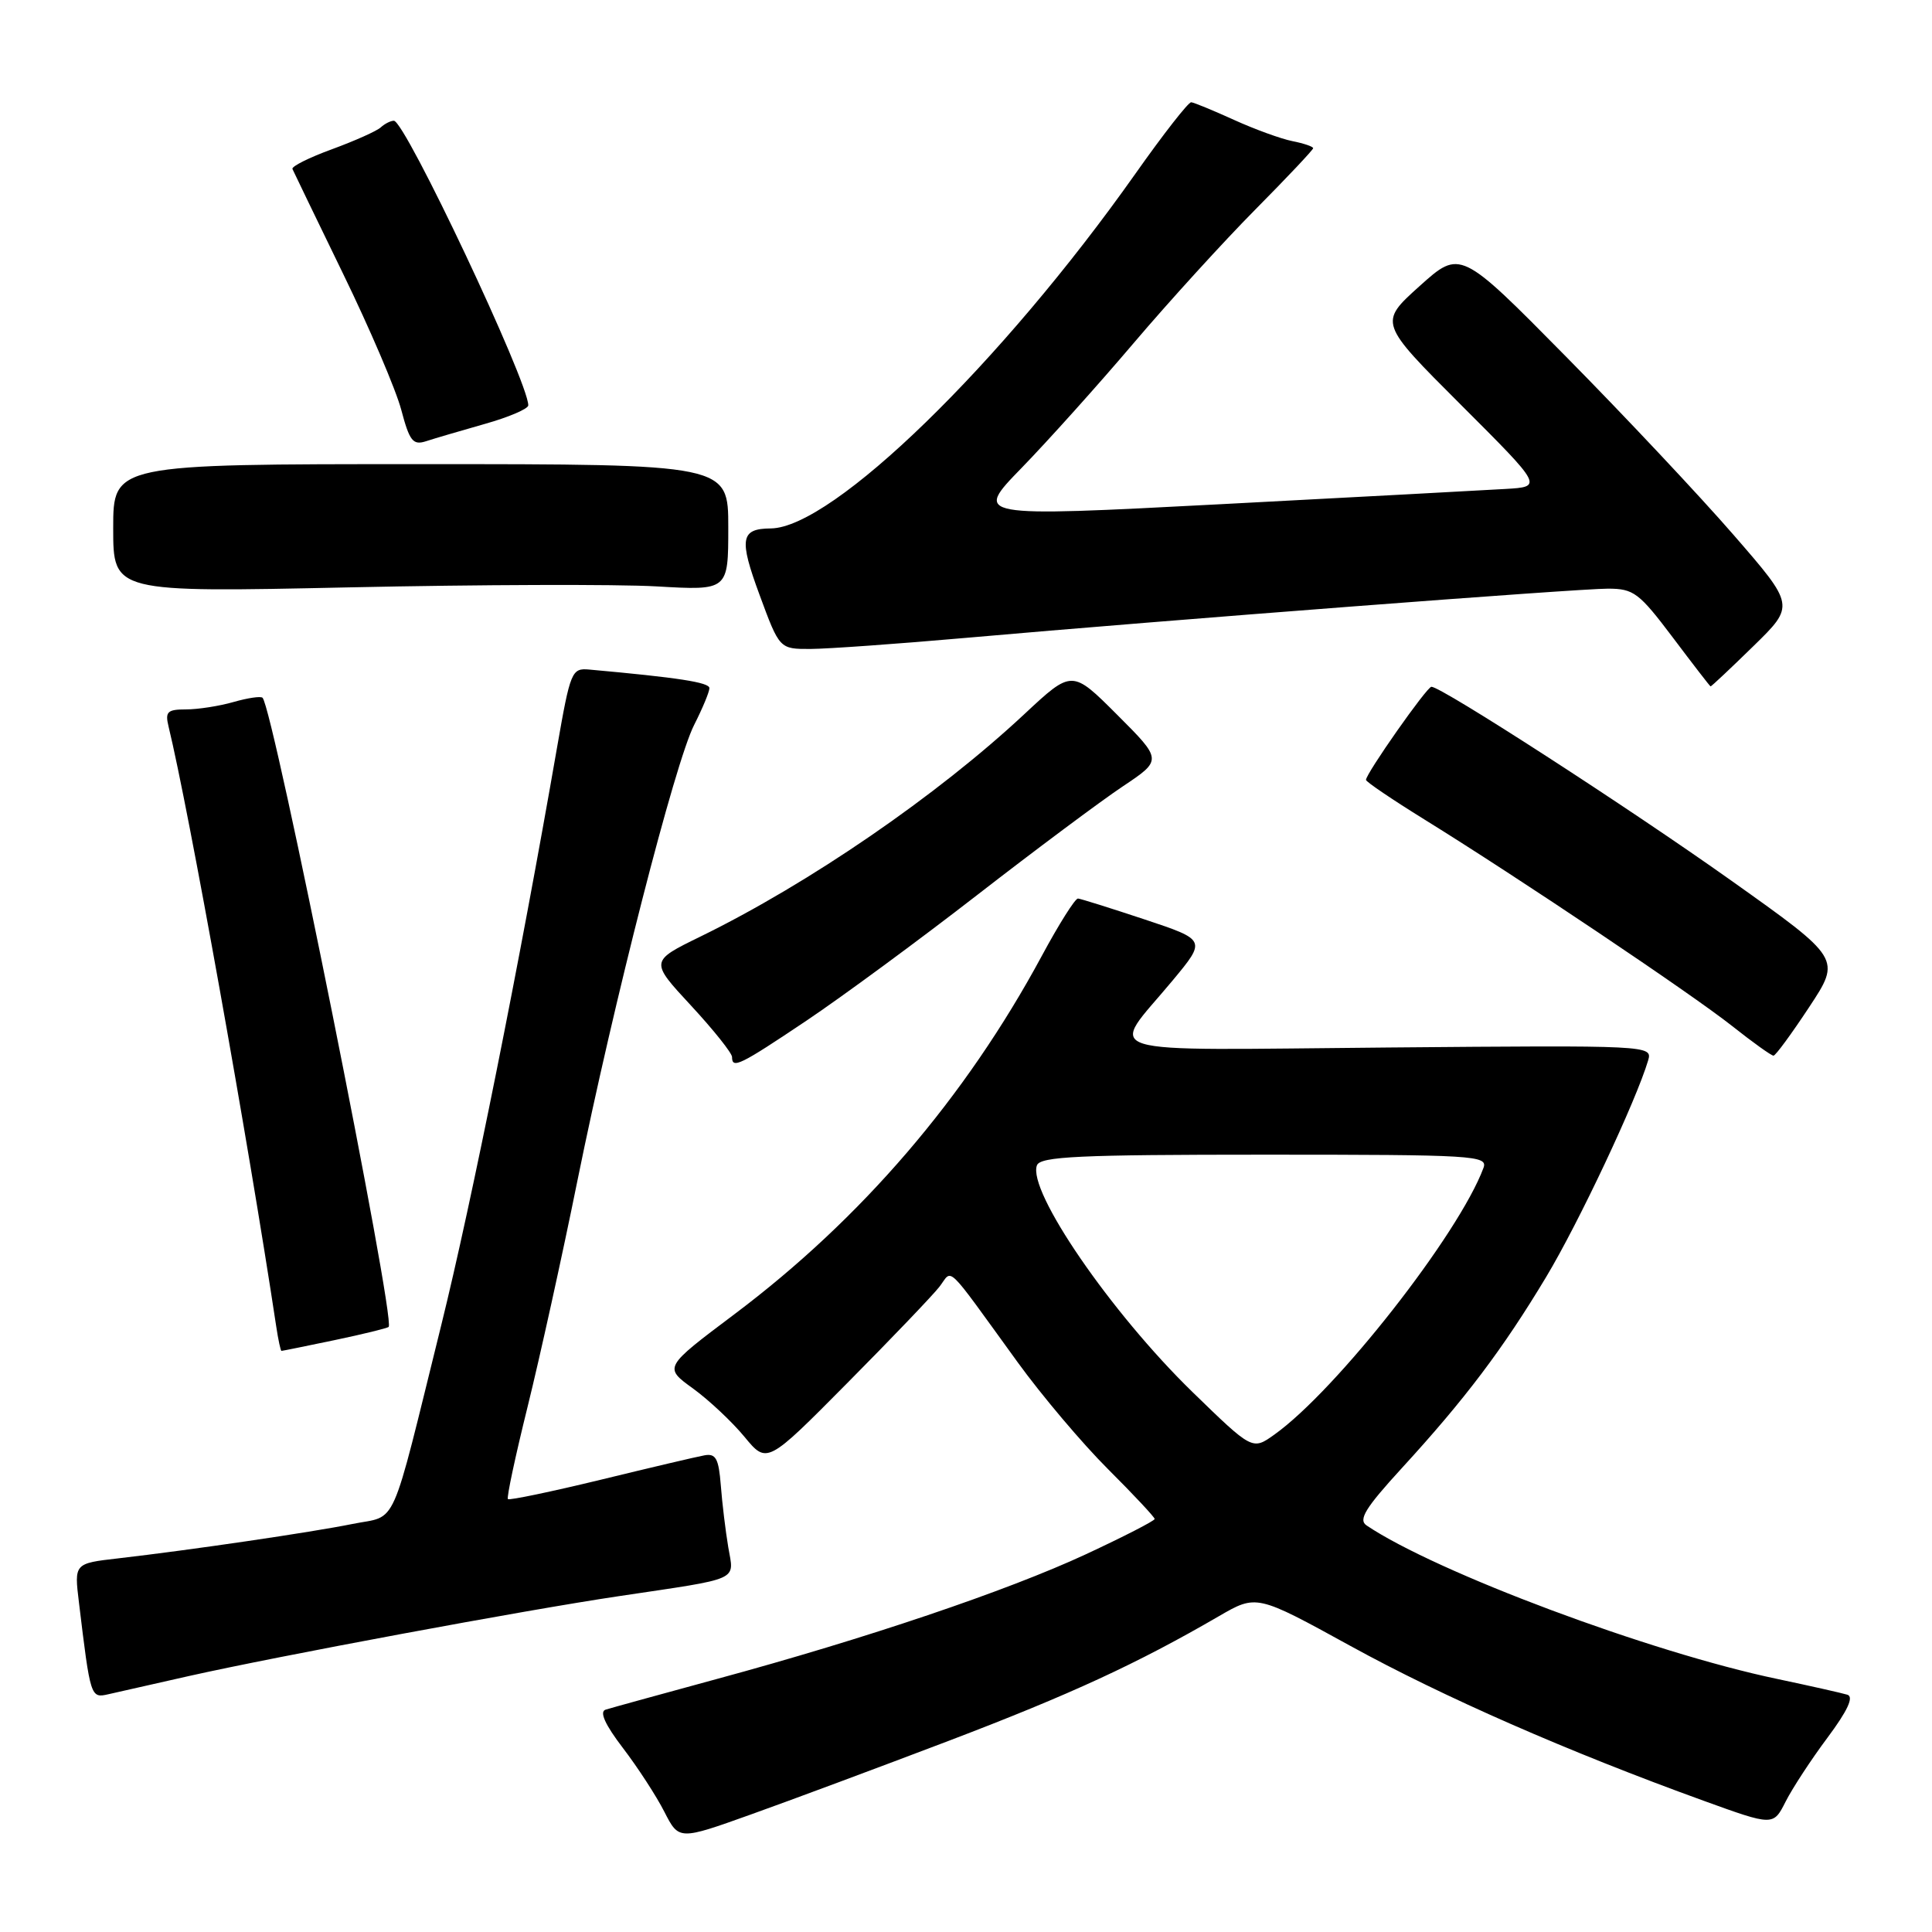 <?xml version="1.0" encoding="UTF-8" standalone="no"?>
<!DOCTYPE svg PUBLIC "-//W3C//DTD SVG 1.1//EN" "http://www.w3.org/Graphics/SVG/1.1/DTD/svg11.dtd" >
<svg xmlns="http://www.w3.org/2000/svg" xmlns:xlink="http://www.w3.org/1999/xlink" version="1.1" viewBox="0 0 256 256">
 <g >
 <path fill="currentColor"
d=" M 125.76 230.65 C 141.82 224.53 150.67 220.45 161.50 214.16 C 166.50 211.26 166.50 211.26 178.95 218.10 C 191.25 224.86 207.79 232.11 225.74 238.61 C 234.97 241.95 234.97 241.95 236.60 238.73 C 237.50 236.95 240.00 233.13 242.16 230.24 C 244.81 226.68 245.67 224.84 244.79 224.56 C 244.08 224.34 239.90 223.40 235.50 222.47 C 218.67 218.95 190.29 208.33 181.08 202.13 C 179.95 201.37 180.91 199.82 185.77 194.51 C 194.12 185.40 199.14 178.75 204.86 169.23 C 209.19 162.03 216.81 145.84 218.39 140.50 C 218.97 138.52 218.58 138.50 183.93 138.80 C 143.94 139.14 146.95 140.07 155.37 129.93 C 159.84 124.55 159.84 124.55 151.67 121.83 C 147.18 120.34 143.20 119.09 142.84 119.06 C 142.47 119.03 140.31 122.45 138.04 126.67 C 127.91 145.45 114.15 161.49 97.29 174.16 C 87.95 181.18 87.95 181.18 91.81 183.97 C 93.93 185.51 97.01 188.40 98.65 190.39 C 101.63 194.00 101.63 194.00 112.28 183.25 C 118.14 177.34 123.63 171.60 124.48 170.50 C 126.28 168.18 125.04 166.99 134.84 180.50 C 138.03 184.90 143.42 191.28 146.82 194.67 C 150.22 198.06 153.00 201.04 153.00 201.27 C 153.00 201.51 148.89 203.62 143.86 205.96 C 133.46 210.79 114.77 217.11 95.00 222.47 C 87.58 224.49 80.93 226.32 80.24 226.54 C 79.40 226.81 80.17 228.52 82.54 231.62 C 84.51 234.20 86.98 238.00 88.03 240.07 C 89.96 243.84 89.96 243.84 99.49 240.43 C 104.73 238.56 116.56 234.15 125.76 230.65 Z  M 25.00 222.09 C 36.87 219.43 69.43 213.37 82.00 211.50 C 98.35 209.06 97.27 209.55 96.50 205.02 C 96.14 202.88 95.69 199.18 95.51 196.81 C 95.23 193.26 94.85 192.56 93.34 192.84 C 92.33 193.02 86.13 194.48 79.57 196.08 C 73.01 197.67 67.49 198.82 67.30 198.64 C 67.11 198.45 68.29 192.94 69.91 186.40 C 71.53 179.85 74.50 166.40 76.50 156.50 C 81.31 132.78 89.44 101.02 91.98 96.05 C 93.09 93.86 94.00 91.68 94.00 91.18 C 94.00 90.42 89.84 89.78 78.08 88.72 C 75.75 88.51 75.58 88.93 73.82 99.00 C 68.84 127.67 62.49 159.32 58.49 175.50 C 51.59 203.38 52.78 200.70 46.72 201.93 C 41.18 203.05 25.36 205.37 15.67 206.49 C 9.83 207.16 9.83 207.16 10.46 212.33 C 11.98 224.93 12.01 225.03 14.34 224.50 C 15.53 224.23 20.32 223.14 25.00 222.09 Z  M 44.35 177.57 C 48.12 176.78 51.33 175.99 51.50 175.82 C 52.44 174.81 36.22 93.89 34.79 92.46 C 34.56 92.22 32.83 92.48 30.94 93.02 C 29.06 93.56 26.22 94.00 24.65 94.00 C 22.18 94.00 21.86 94.31 22.33 96.25 C 25.00 107.22 32.86 150.99 36.60 175.75 C 36.87 177.54 37.18 179.00 37.30 179.00 C 37.41 179.00 40.58 178.36 44.35 177.57 Z  M 106.85 135.25 C 111.56 132.09 121.74 124.60 129.46 118.61 C 137.18 112.62 145.87 106.14 148.76 104.21 C 154.02 100.70 154.02 100.70 148.03 94.71 C 142.05 88.73 142.05 88.73 135.75 94.61 C 124.21 105.39 107.24 117.05 92.81 124.10 C 86.12 127.37 86.12 127.37 91.56 133.24 C 94.55 136.47 97.00 139.54 97.00 140.06 C 97.00 141.67 98.02 141.17 106.85 135.25 Z  M 239.73 133.44 C 243.96 127.03 243.96 127.03 229.41 116.69 C 215.87 107.07 191.01 91.00 189.67 91.00 C 189.07 91.00 181.00 102.50 181.00 103.34 C 181.00 103.59 184.49 105.95 188.75 108.59 C 201.28 116.35 224.10 131.67 229.50 135.94 C 232.25 138.12 234.72 139.89 235.00 139.88 C 235.28 139.87 237.40 136.97 239.73 133.44 Z  M 232.33 85.62 C 237.84 80.24 237.84 80.24 229.70 70.87 C 225.23 65.72 215.25 55.10 207.53 47.28 C 193.50 33.06 193.50 33.06 188.10 37.91 C 182.70 42.77 182.70 42.77 193.57 53.63 C 204.45 64.50 204.45 64.50 199.46 64.79 C 196.71 64.96 179.74 65.86 161.75 66.81 C 129.03 68.52 129.03 68.52 135.36 62.01 C 138.84 58.43 145.52 50.99 150.20 45.48 C 154.88 39.97 162.15 31.99 166.36 27.74 C 170.56 23.50 174.00 19.85 174.00 19.64 C 174.00 19.42 172.76 19.00 171.25 18.70 C 169.74 18.40 166.25 17.13 163.50 15.88 C 160.75 14.63 158.20 13.58 157.84 13.55 C 157.47 13.52 154.15 17.77 150.46 23.00 C 132.68 48.19 110.32 69.94 102.13 70.02 C 98.12 70.05 97.90 71.39 100.64 78.81 C 103.29 86.00 103.29 86.00 107.39 85.99 C 109.65 85.98 118.92 85.32 128.00 84.52 C 154.71 82.16 209.00 78.00 213.05 78.00 C 216.47 78.00 217.18 78.54 221.64 84.45 C 224.31 88.00 226.57 90.93 226.66 90.95 C 226.75 90.98 229.30 88.58 232.33 85.62 Z  M 87.00 77.70 C 96.50 78.25 96.50 78.25 96.50 69.88 C 96.50 61.50 96.50 61.50 55.75 61.50 C 15.00 61.50 15.00 61.50 15.00 70.00 C 15.00 78.50 15.00 78.50 46.25 77.83 C 63.44 77.46 81.78 77.40 87.00 77.70 Z  M 64.25 56.17 C 67.41 55.28 70.00 54.17 70.00 53.71 C 70.00 50.57 53.68 16.00 52.19 16.00 C 51.76 16.00 50.97 16.40 50.45 16.88 C 49.93 17.36 47.02 18.66 44.00 19.77 C 40.98 20.87 38.61 22.05 38.75 22.39 C 38.89 22.72 41.91 28.96 45.45 36.25 C 49.00 43.54 52.47 51.66 53.17 54.31 C 54.27 58.46 54.72 59.03 56.47 58.46 C 57.59 58.09 61.09 57.07 64.25 56.17 Z  M 157.99 184.43 C 147.19 173.92 136.11 157.77 137.40 154.41 C 137.84 153.24 143.00 153.00 167.58 153.00 C 195.38 153.00 197.17 153.11 196.57 154.75 C 193.31 163.53 177.07 184.25 168.85 190.10 C 165.95 192.17 165.95 192.17 157.99 184.43 Z "/>
</g>
</svg>